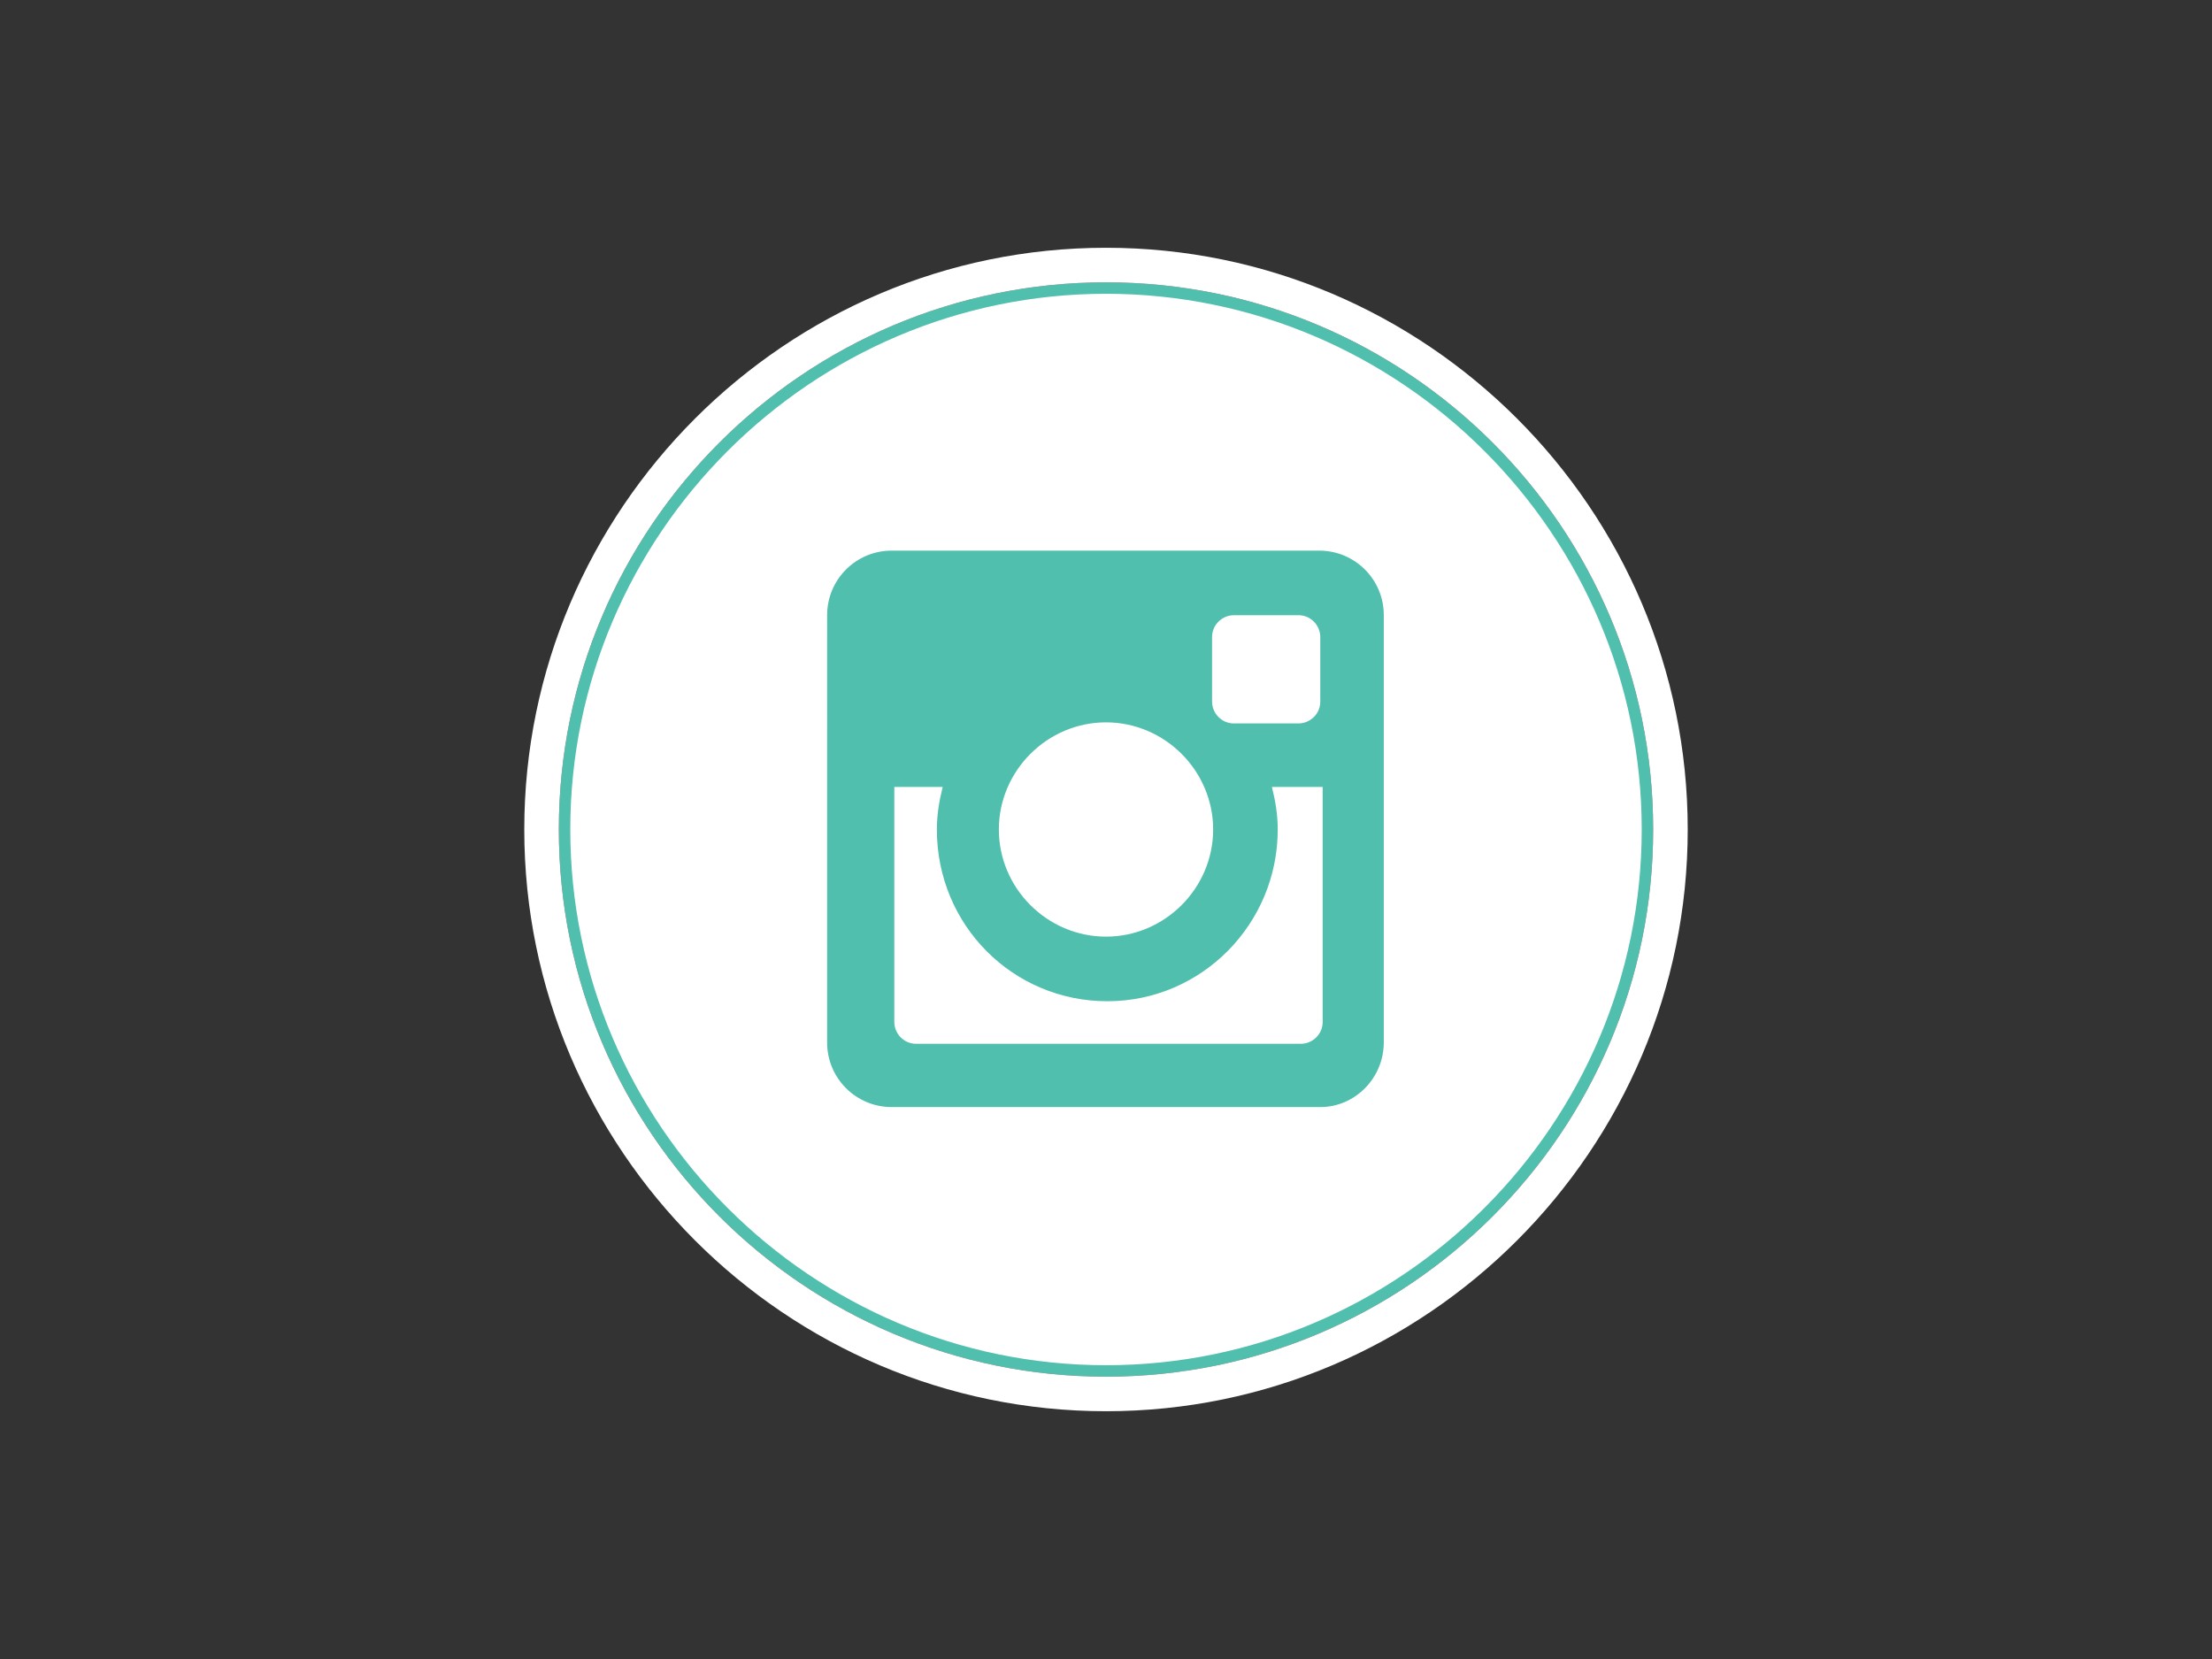 <?xml version="1.0" encoding="utf-8"?>
<!-- Generator: Adobe Illustrator 18.1.0, SVG Export Plug-In . SVG Version: 6.00 Build 0)  -->
<!DOCTYPE svg PUBLIC "-//W3C//DTD SVG 1.1//EN" "http://www.w3.org/Graphics/SVG/1.1/DTD/svg11.dtd">
<svg version="1.1" id="Layer_1" xmlns="http://www.w3.org/2000/svg" xmlns:xlink="http://www.w3.org/1999/xlink" x="0px" y="0px"
	 viewBox="0 0 1024 768" enable-background="new 0 0 1024 768" xml:space="preserve">
<rect x="0" y="0" width="1024" height="768" fill="#333333" stroke="none"/>
<g>
	<path fill="#FFFFFF" d="M512,634.7c-138.1,0-250.7-112.5-250.7-250.7S373.9,133.3,512,133.3S762.7,245.9,762.7,384
		S650.1,634.7,512,634.7z"/>
	<path fill="#51BFAE" d="M512,136c136.5,0,248,111.5,248,248S648.5,632,512,632S264,520.5,264,384S375.5,136,512,136 M512,130.7
		c-139.7,0-253.3,113.6-253.3,253.3S372.3,637.3,512,637.3S765.3,523.7,765.3,384S651.7,130.7,512,130.7L512,130.7z"/>
	<path fill="#FFFFFF" d="M512,130.7c139.7,0,253.3,113.6,253.3,253.3S651.7,637.3,512,637.3S258.7,523.7,258.7,384
		S372.3,130.7,512,130.7 M512,114.7c-148.3,0-269.3,121.1-269.3,269.3S363.7,653.3,512,653.3S781.3,532.3,781.3,384
		S660.3,114.7,512,114.7L512,114.7z"/>
</g>
<path fill="#51BFAE" d="M611.2,364.3h-22.4c1.6,6.4,2.7,12.8,2.7,19.7c0,43.7-35.2,79.5-78.9,79.5c-43.7,0-78.9-35.2-78.9-79.5
	c0-6.9,1.1-13.3,2.7-19.7h-22.4v108.8c0,5.3,4.3,10.1,10.1,10.1h178.1c5.3,0,10.1-4.3,10.1-10.1V364.3H611.2z M611.2,294.9
	c0-5.3-4.3-10.1-10.1-10.1h-29.9c-5.3,0-10.1,4.3-10.1,10.1v29.9c0,5.3,4.3,10.1,10.1,10.1h29.9c5.3,0,10.1-4.3,10.1-10.1V294.9z
	 M512,334.4c-27.2,0-49.6,22.4-49.6,49.6c0,27.2,22.4,49.6,49.6,49.6c27.2,0,49.6-22.4,49.6-49.6C561.6,356.8,539.2,334.4,512,334.4
	 M611.2,512.5H412.8c-16.5,0-29.9-13.3-29.9-29.9V284.8c0-16.5,13.3-29.9,29.9-29.9h197.9c16.5,0,29.9,13.3,29.9,29.9v197.9
	C640.5,499.2,627.2,512.5,611.2,512.5"/>
</svg>
